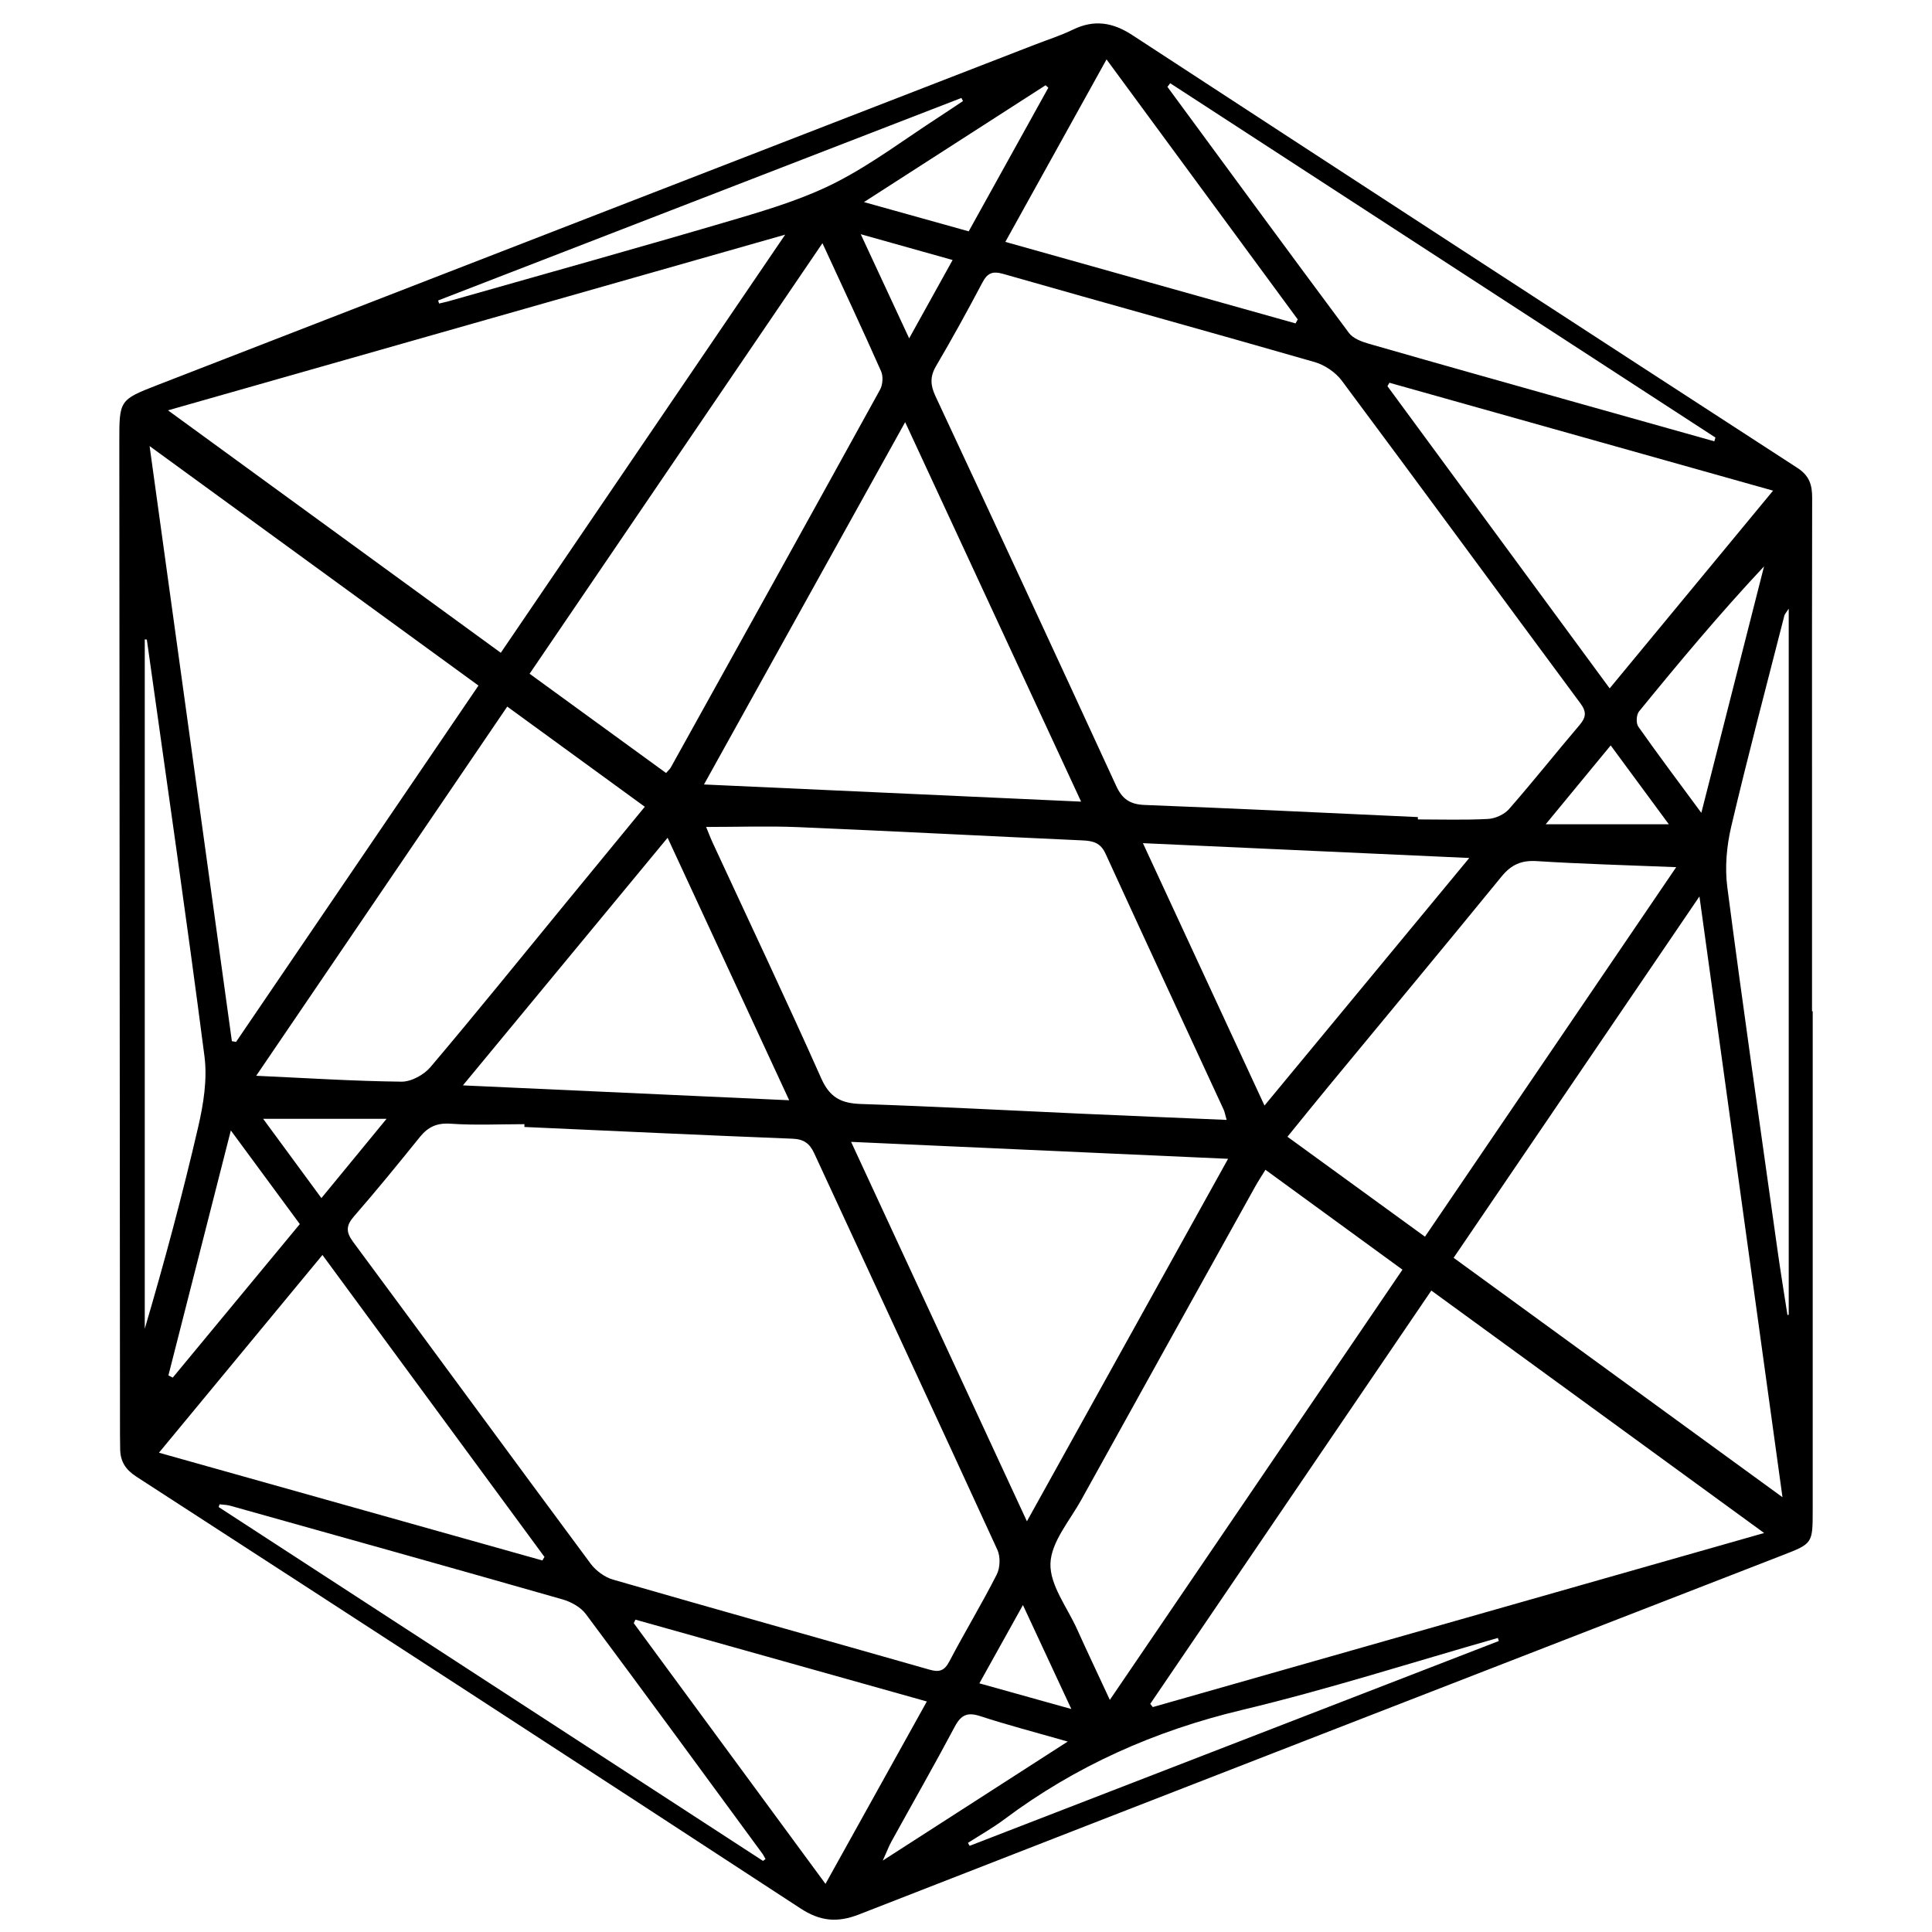 <?xml version="1.0" encoding="utf-8"?>
<!-- Generator: Adobe Illustrator 16.0.0, SVG Export Plug-In . SVG Version: 6.00 Build 0)  -->
<!DOCTYPE svg PUBLIC "-//W3C//DTD SVG 1.0//EN" "http://www.w3.org/TR/2001/REC-SVG-20010904/DTD/svg10.dtd">
<svg version="1.0" id="Layer_1" xmlns="http://www.w3.org/2000/svg" xmlns:xlink="http://www.w3.org/1999/xlink" x="0px" y="0px"
	 width="100px" height="100px" viewBox="0 0 100 100" enable-background="new 0 0 100 100" xml:space="preserve">
<g>
	<path fill-rule="evenodd" clip-rule="evenodd" fill="#000000" d="M93.826,52.345c0,8.609,0,17.219-0.001,25.829
		c-0.001,1.715-0.004,1.719-1.564,2.325C76.327,86.69,60.39,92.872,44.466,99.09c-1.129,0.44-2.01,0.357-3.033-0.311
		c-11.438-7.476-22.9-14.916-34.369-22.344c-0.565-0.366-0.834-0.788-0.844-1.424c-0.003-0.249-0.008-0.497-0.009-0.746
		C6.199,57.141,6.188,40.015,6.176,22.889c-0.001-2.173-0.007-2.191,1.985-2.964C23.287,14.051,38.417,8.187,53.545,2.319
		c0.665-0.258,1.352-0.475,1.991-0.786c1.093-0.531,2.053-0.381,3.061,0.276c11.468,7.487,22.946,14.959,34.438,22.411
		c0.623,0.404,0.764,0.884,0.762,1.55c-0.013,4.755-0.007,9.511-0.007,14.266c0,4.103,0,8.205,0,12.308
		C93.802,52.345,93.813,52.345,93.826,52.345z M73.388,42.292c0,0.04,0,0.081,0.001,0.121c1.209,0,2.421,0.04,3.627-0.024
		c0.377-0.02,0.844-0.229,1.089-0.509c1.248-1.425,2.425-2.911,3.653-4.353c0.337-0.396,0.371-0.679,0.046-1.119
		c-4.122-5.564-8.214-11.15-12.351-16.702c-0.324-0.436-0.883-0.814-1.406-0.965c-5.363-1.545-10.744-3.026-16.11-4.561
		c-0.57-0.163-0.828-0.049-1.092,0.452c-0.768,1.453-1.56,2.896-2.393,4.312c-0.325,0.551-0.296,0.997-0.033,1.56
		c3.136,6.716,6.256,13.439,9.354,20.173c0.314,0.684,0.714,0.959,1.478,0.988C63.963,41.846,68.675,42.077,73.388,42.292z
		 M27.143,58.332c0-0.048,0-0.096,0.001-0.145c-1.273,0-2.55,0.064-3.817-0.024c-0.715-0.051-1.172,0.166-1.598,0.693
		c-1.112,1.379-2.231,2.752-3.394,4.087c-0.423,0.485-0.446,0.813-0.053,1.344c4.106,5.541,8.178,11.107,12.287,16.646
		c0.271,0.366,0.726,0.702,1.16,0.827c5.455,1.575,10.923,3.104,16.382,4.661c0.501,0.144,0.771,0.065,1.028-0.427
		c0.792-1.511,1.679-2.975,2.452-4.495c0.177-0.349,0.197-0.923,0.035-1.277c-3.142-6.854-6.324-13.688-9.485-20.534
		c-0.237-0.513-0.547-0.727-1.131-0.749C36.386,58.757,31.765,58.539,27.143,58.332z M63.491,57.966
		c-0.085-0.297-0.103-0.417-0.151-0.522c-2.042-4.422-4.095-8.84-6.123-13.269c-0.254-0.554-0.648-0.652-1.185-0.676
		c-4.901-0.221-9.801-0.479-14.703-0.686c-1.566-0.066-3.137-0.01-4.78-0.01c0.121,0.293,0.226,0.574,0.352,0.845
		c1.876,4.055,3.792,8.093,5.609,12.174c0.44,0.988,1.032,1.286,2.046,1.32c3.786,0.125,7.569,0.33,11.354,0.5
		C58.388,57.753,60.866,57.854,63.491,57.966z M25.921,33.788c4.896-7.198,9.727-14.302,14.72-21.643
		c-10.761,3.063-21.255,6.051-31.946,9.094C14.53,25.49,20.175,29.602,25.921,33.788z M74.085,66.799
		c-4.873,7.165-9.711,14.278-14.548,21.392c0.044,0.056,0.088,0.111,0.132,0.167c10.479-2.983,20.956-5.967,31.642-9.01
		C85.473,75.096,79.814,70.974,74.085,66.799z M24.766,35.485c-5.652-4.116-11.234-8.181-17.023-12.396
		c1.444,10.444,2.852,20.624,4.259,30.803c0.072,0.012,0.145,0.024,0.217,0.036C16.384,47.806,20.55,41.684,24.766,35.485z
		 M75.239,65.104c5.667,4.126,11.229,8.174,17.022,12.392c-1.446-10.46-2.853-20.636-4.298-31.097
		C83.635,52.763,79.469,58.887,75.239,65.104z M42.57,12.587c-5.127,7.538-10.129,14.892-15.158,22.286
		c2.409,1.752,4.734,3.443,7.064,5.138c0.126-0.146,0.2-0.206,0.242-0.283c3.617-6.515,7.236-13.028,10.831-19.555
		c0.142-0.256,0.173-0.69,0.057-0.954C44.652,17.067,43.652,14.934,42.57,12.587z M65.499,60.548
		c-0.22,0.358-0.389,0.612-0.536,0.878c-3.001,5.399-6.005,10.798-8.995,16.204c-0.599,1.082-1.56,2.179-1.597,3.295
		c-0.037,1.114,0.864,2.266,1.374,3.393c0.529,1.173,1.082,2.337,1.7,3.668c5.112-7.517,10.112-14.866,15.146-22.268
		C70.208,63.979,67.903,62.3,65.499,60.548z M55.958,41.492c-3.06-6.599-6.043-13.035-9.107-19.642
		c-3.522,6.344-6.922,12.466-10.413,18.754C42.981,40.901,49.356,41.191,55.958,41.492z M53.153,78.742
		c3.525-6.353,6.931-12.487,10.412-18.762c-6.566-0.295-12.942-0.581-19.512-0.877C47.125,65.732,50.089,72.13,53.153,78.742z
		 M33.375,41.758c-2.4-1.748-4.727-3.442-7.12-5.185c-4.324,6.358-8.603,12.652-12.994,19.109c2.645,0.121,5.082,0.279,7.521,0.305
		c0.506,0.006,1.163-0.356,1.503-0.759c2.366-2.793,4.665-5.643,6.987-8.473C30.625,45.104,31.98,43.456,33.375,41.758z
		 M86.76,44.884c-2.576-0.105-4.896-0.165-7.211-0.313c-0.804-0.052-1.328,0.184-1.832,0.801c-2.966,3.633-5.966,7.238-8.951,10.854
		c-0.703,0.851-1.394,1.71-2.128,2.612c2.426,1.763,4.75,3.452,7.118,5.173C78.089,57.638,82.358,51.357,86.76,44.884z
		 M71.916,19.811c-0.034,0.059-0.068,0.119-0.102,0.178c3.814,5.187,7.628,10.373,11.502,15.641
		c2.85-3.449,5.604-6.781,8.458-10.234C85.029,23.499,78.473,21.655,71.916,19.811z M8.228,75.192
		c6.7,1.883,13.272,3.73,19.845,5.577c0.036-0.061,0.072-0.121,0.109-0.182C24.37,75.403,20.559,70.22,16.69,64.957
		C13.843,68.402,11.079,71.744,8.228,75.192z M65.45,57.223c3.557-4.301,7.006-8.47,10.599-12.814
		c-5.715-0.259-11.213-0.509-16.892-0.767C61.278,48.22,63.328,52.644,65.45,57.223z M34.555,43.362
		c-3.563,4.312-7.02,8.493-10.595,12.817c5.745,0.262,11.221,0.512,16.888,0.77C38.723,52.358,36.673,47.933,34.555,43.362z
		 M88.733,22.842c0.019-0.065,0.038-0.13,0.057-0.195C79.384,16.533,69.977,10.42,60.569,4.308
		c-0.047,0.062-0.095,0.125-0.143,0.188c3.126,4.25,6.244,8.506,9.396,12.738c0.213,0.285,0.657,0.452,1.027,0.558
		c3.546,1.02,7.1,2.016,10.651,3.017C83.912,21.487,86.322,22.164,88.733,22.842z M39.493,96.32
		c0.044-0.032,0.088-0.064,0.131-0.096c-0.059-0.101-0.109-0.208-0.178-0.301c-3.033-4.132-6.058-8.271-9.122-12.379
		c-0.268-0.359-0.767-0.634-1.211-0.761c-5.728-1.637-11.465-3.24-17.202-4.848c-0.176-0.049-0.365-0.049-0.548-0.072
		c-0.015,0.048-0.03,0.095-0.044,0.142C20.71,84.11,30.102,90.216,39.493,96.32z M47.973,88.068
		c-5.136-1.442-10.109-2.839-15.083-4.236c-0.029,0.061-0.058,0.121-0.087,0.182c3.279,4.459,6.559,8.918,9.924,13.494
		C44.51,94.301,46.206,91.248,47.973,88.068z M52.036,12.52c5.062,1.422,10.042,2.82,15.022,4.219
		c0.038-0.068,0.076-0.137,0.113-0.206c-3.272-4.449-6.545-8.899-9.897-13.458C55.481,6.307,53.785,9.365,52.036,12.52z
		 M92.519,68.069c0.021-0.007,0.044-0.015,0.065-0.021c0-12.13,0-24.258,0-36.543c-0.137,0.213-0.204,0.278-0.225,0.355
		c-0.928,3.639-1.892,7.269-2.751,10.923c-0.237,1.009-0.337,2.114-0.203,3.137c0.819,6.279,1.722,12.548,2.603,18.819
		C92.164,65.852,92.348,66.96,92.519,68.069z M7.6,33.104c-0.036-0.003-0.071-0.007-0.107-0.011c0,11.894,0,23.789,0,35.682
		c1.021-3.464,1.951-6.933,2.762-10.43c0.276-1.188,0.482-2.475,0.329-3.665C9.652,47.48,8.607,40.294,7.6,33.104z M77.579,84.938
		c-0.017-0.053-0.033-0.105-0.05-0.158c-4.409,1.256-8.782,2.662-13.238,3.726c-4.514,1.078-8.613,2.896-12.316,5.668
		c-0.595,0.444-1.249,0.811-1.875,1.213c0.029,0.051,0.059,0.103,0.088,0.153C59.318,92.005,68.448,88.472,77.579,84.938z
		 M22.678,15.552c0.017,0.053,0.033,0.106,0.049,0.159c0.171-0.042,0.344-0.077,0.514-0.125c4.982-1.418,9.973-2.806,14.94-4.273
		c1.745-0.516,3.514-1.064,5.123-1.89c1.841-0.945,3.517-2.214,5.263-3.345c0.429-0.278,0.852-0.566,1.278-0.849
		c-0.028-0.053-0.056-0.106-0.083-0.159C40.734,8.564,31.707,12.058,22.678,15.552z M8.717,71.191
		c0.074,0.038,0.149,0.076,0.224,0.114c2.186-2.642,4.372-5.283,6.577-7.947c-1.182-1.604-2.316-3.144-3.57-4.846
		C10.839,62.864,9.777,67.027,8.717,71.191z M88.061,42.073c1.121-4.406,2.184-8.582,3.246-12.758
		c-2.293,2.447-4.397,4.966-6.472,7.51c-0.138,0.168-0.161,0.609-0.038,0.783C85.812,39.052,86.874,40.463,88.061,42.073z
		 M55.265,90.143c-1.683-0.482-3.114-0.854-4.518-1.313c-0.661-0.217-0.997-0.082-1.324,0.534c-1.061,1.997-2.184,3.961-3.276,5.941
		c-0.136,0.245-0.234,0.511-0.455,0.998C48.961,94.199,52.003,92.242,55.265,90.143z M44.719,10.46
		c1.926,0.538,3.668,1.024,5.421,1.514c1.408-2.54,2.764-4.987,4.122-7.435c-0.048-0.042-0.096-0.084-0.144-0.126
		C51.037,6.395,47.957,8.377,44.719,10.46z M16.636,62.013c1.128-1.372,2.146-2.61,3.373-4.104c-2.294,0-4.304,0-6.389,0
		C14.599,59.24,15.581,60.577,16.636,62.013z M86.378,42.664c-0.987-1.339-1.972-2.674-3.009-4.082
		c-1.112,1.349-2.144,2.6-3.364,4.082C82.284,42.664,84.286,42.664,86.378,42.664z M52.947,83.077
		c-0.8,1.437-1.503,2.701-2.255,4.052c1.573,0.439,3.065,0.855,4.76,1.329C54.57,86.563,53.794,84.896,52.947,83.077z
		 M44.552,12.123c0.867,1.864,1.656,3.561,2.506,5.39c0.788-1.42,1.489-2.685,2.249-4.055C47.717,13.011,46.217,12.59,44.552,12.123
		z"/>
</g>
</svg>
